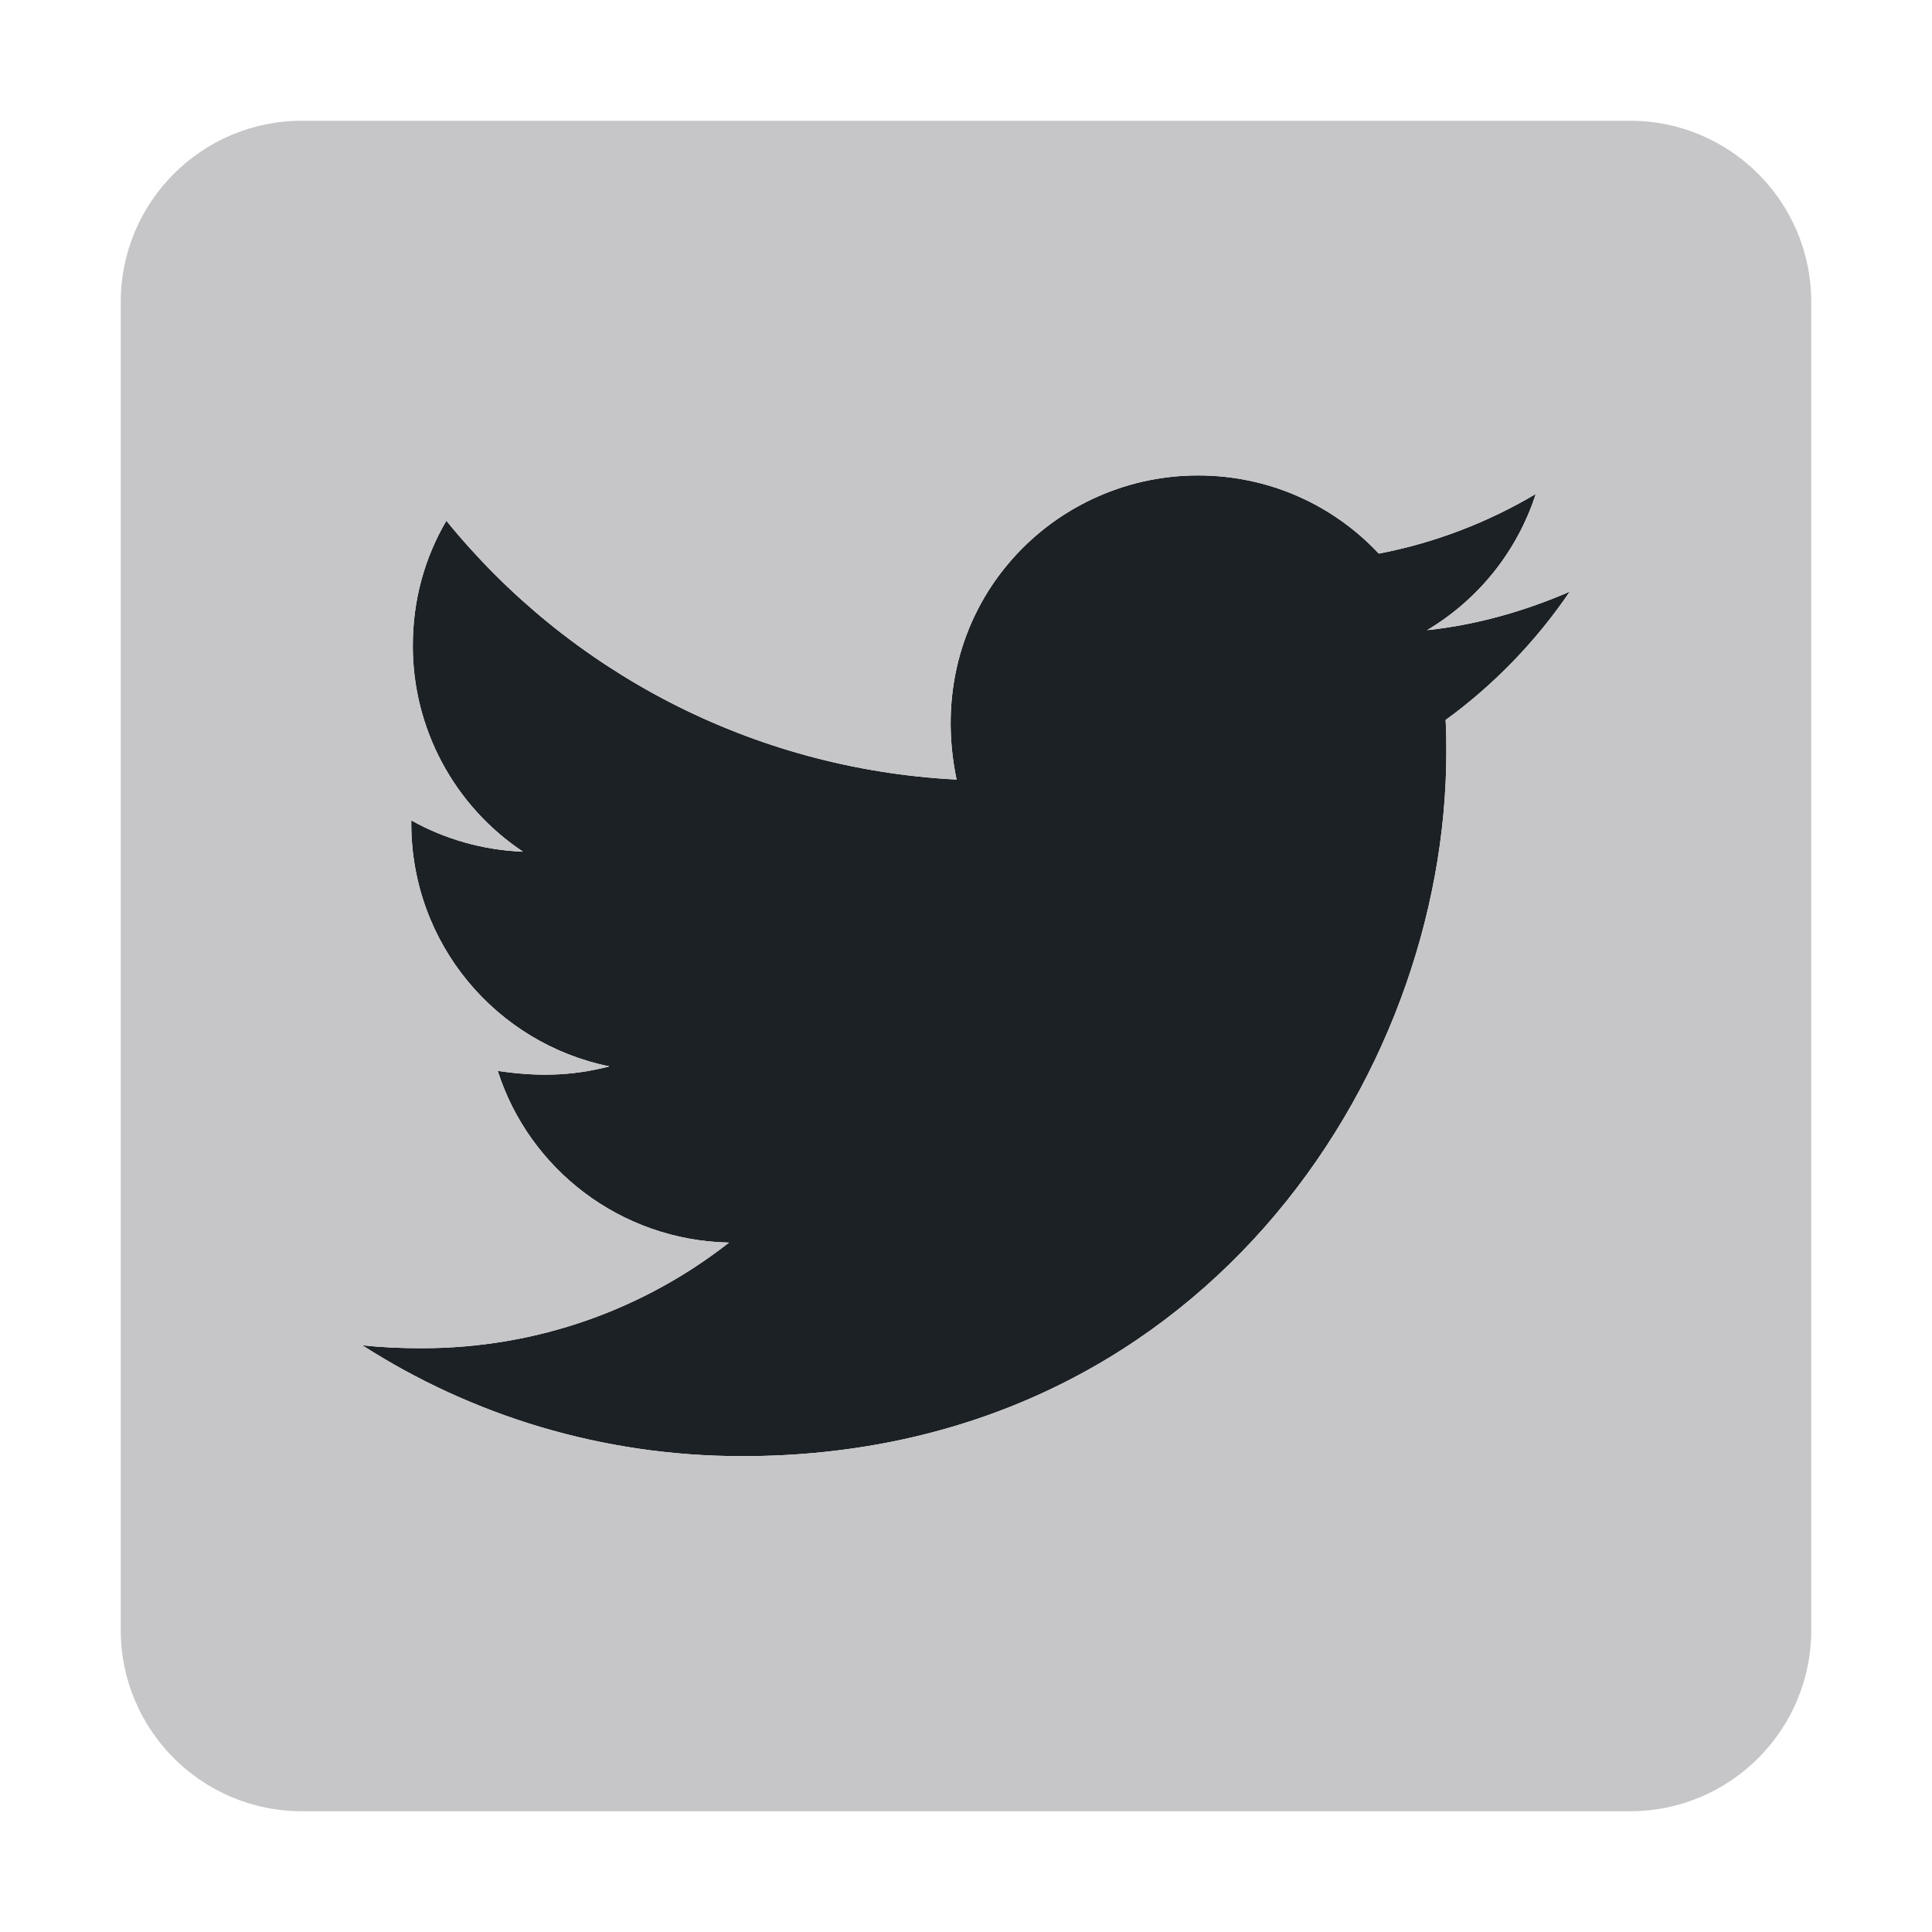 <svg width="24" height="24" viewBox="0 0 24 24" fill="none" xmlns="http://www.w3.org/2000/svg">
<path d="M17.958 8.944C17.967 9.075 17.967 9.211 17.967 9.342C17.967 13.406 14.873 18.089 9.22 18.089C7.477 18.089 5.859 17.583 4.5 16.711C4.748 16.739 4.987 16.748 5.241 16.748C6.68 16.748 8.002 16.261 9.056 15.436C7.706 15.408 6.572 14.522 6.183 13.303C6.656 13.373 7.083 13.373 7.57 13.247C6.164 12.961 5.109 11.723 5.109 10.228V10.191C5.517 10.42 5.995 10.561 6.497 10.58C6.075 10.299 5.73 9.919 5.491 9.472C5.252 9.026 5.127 8.527 5.128 8.02C5.128 7.448 5.278 6.923 5.545 6.469C7.059 8.334 9.333 9.553 11.883 9.684C11.447 7.598 13.008 5.906 14.883 5.906C15.769 5.906 16.566 6.277 17.128 6.877C17.822 6.745 18.488 6.487 19.078 6.136C18.848 6.848 18.366 7.448 17.728 7.828C18.347 7.763 18.947 7.589 19.5 7.35C19.083 7.964 18.558 8.508 17.958 8.944Z" fill="#1B2125"/>
<path d="M20.25 1.5H3.75C2.508 1.5 1.5 2.508 1.5 3.75V20.25C1.5 21.492 2.508 22.5 3.75 22.5H20.25C21.492 22.5 22.5 21.492 22.5 20.25V3.75C22.5 2.508 21.492 1.5 20.25 1.5ZM17.958 8.944C17.967 9.075 17.967 9.211 17.967 9.342C17.967 13.406 14.873 18.089 9.22 18.089C7.477 18.089 5.859 17.583 4.5 16.711C4.748 16.739 4.987 16.748 5.241 16.748C6.68 16.748 8.002 16.261 9.056 15.436C7.706 15.408 6.572 14.522 6.183 13.303C6.656 13.373 7.083 13.373 7.57 13.247C6.164 12.961 5.109 11.723 5.109 10.228V10.191C5.517 10.42 5.995 10.561 6.497 10.58C6.075 10.299 5.73 9.919 5.491 9.472C5.252 9.026 5.127 8.527 5.128 8.02C5.128 7.448 5.278 6.923 5.545 6.469C7.059 8.334 9.333 9.553 11.883 9.684C11.447 7.598 13.008 5.906 14.883 5.906C15.769 5.906 16.566 6.277 17.128 6.877C17.822 6.745 18.488 6.487 19.078 6.136C18.848 6.848 18.366 7.448 17.728 7.828C18.347 7.763 18.947 7.589 19.5 7.35C19.083 7.964 18.558 8.508 17.958 8.944Z" fill="#C6C6C8"/>
</svg>
